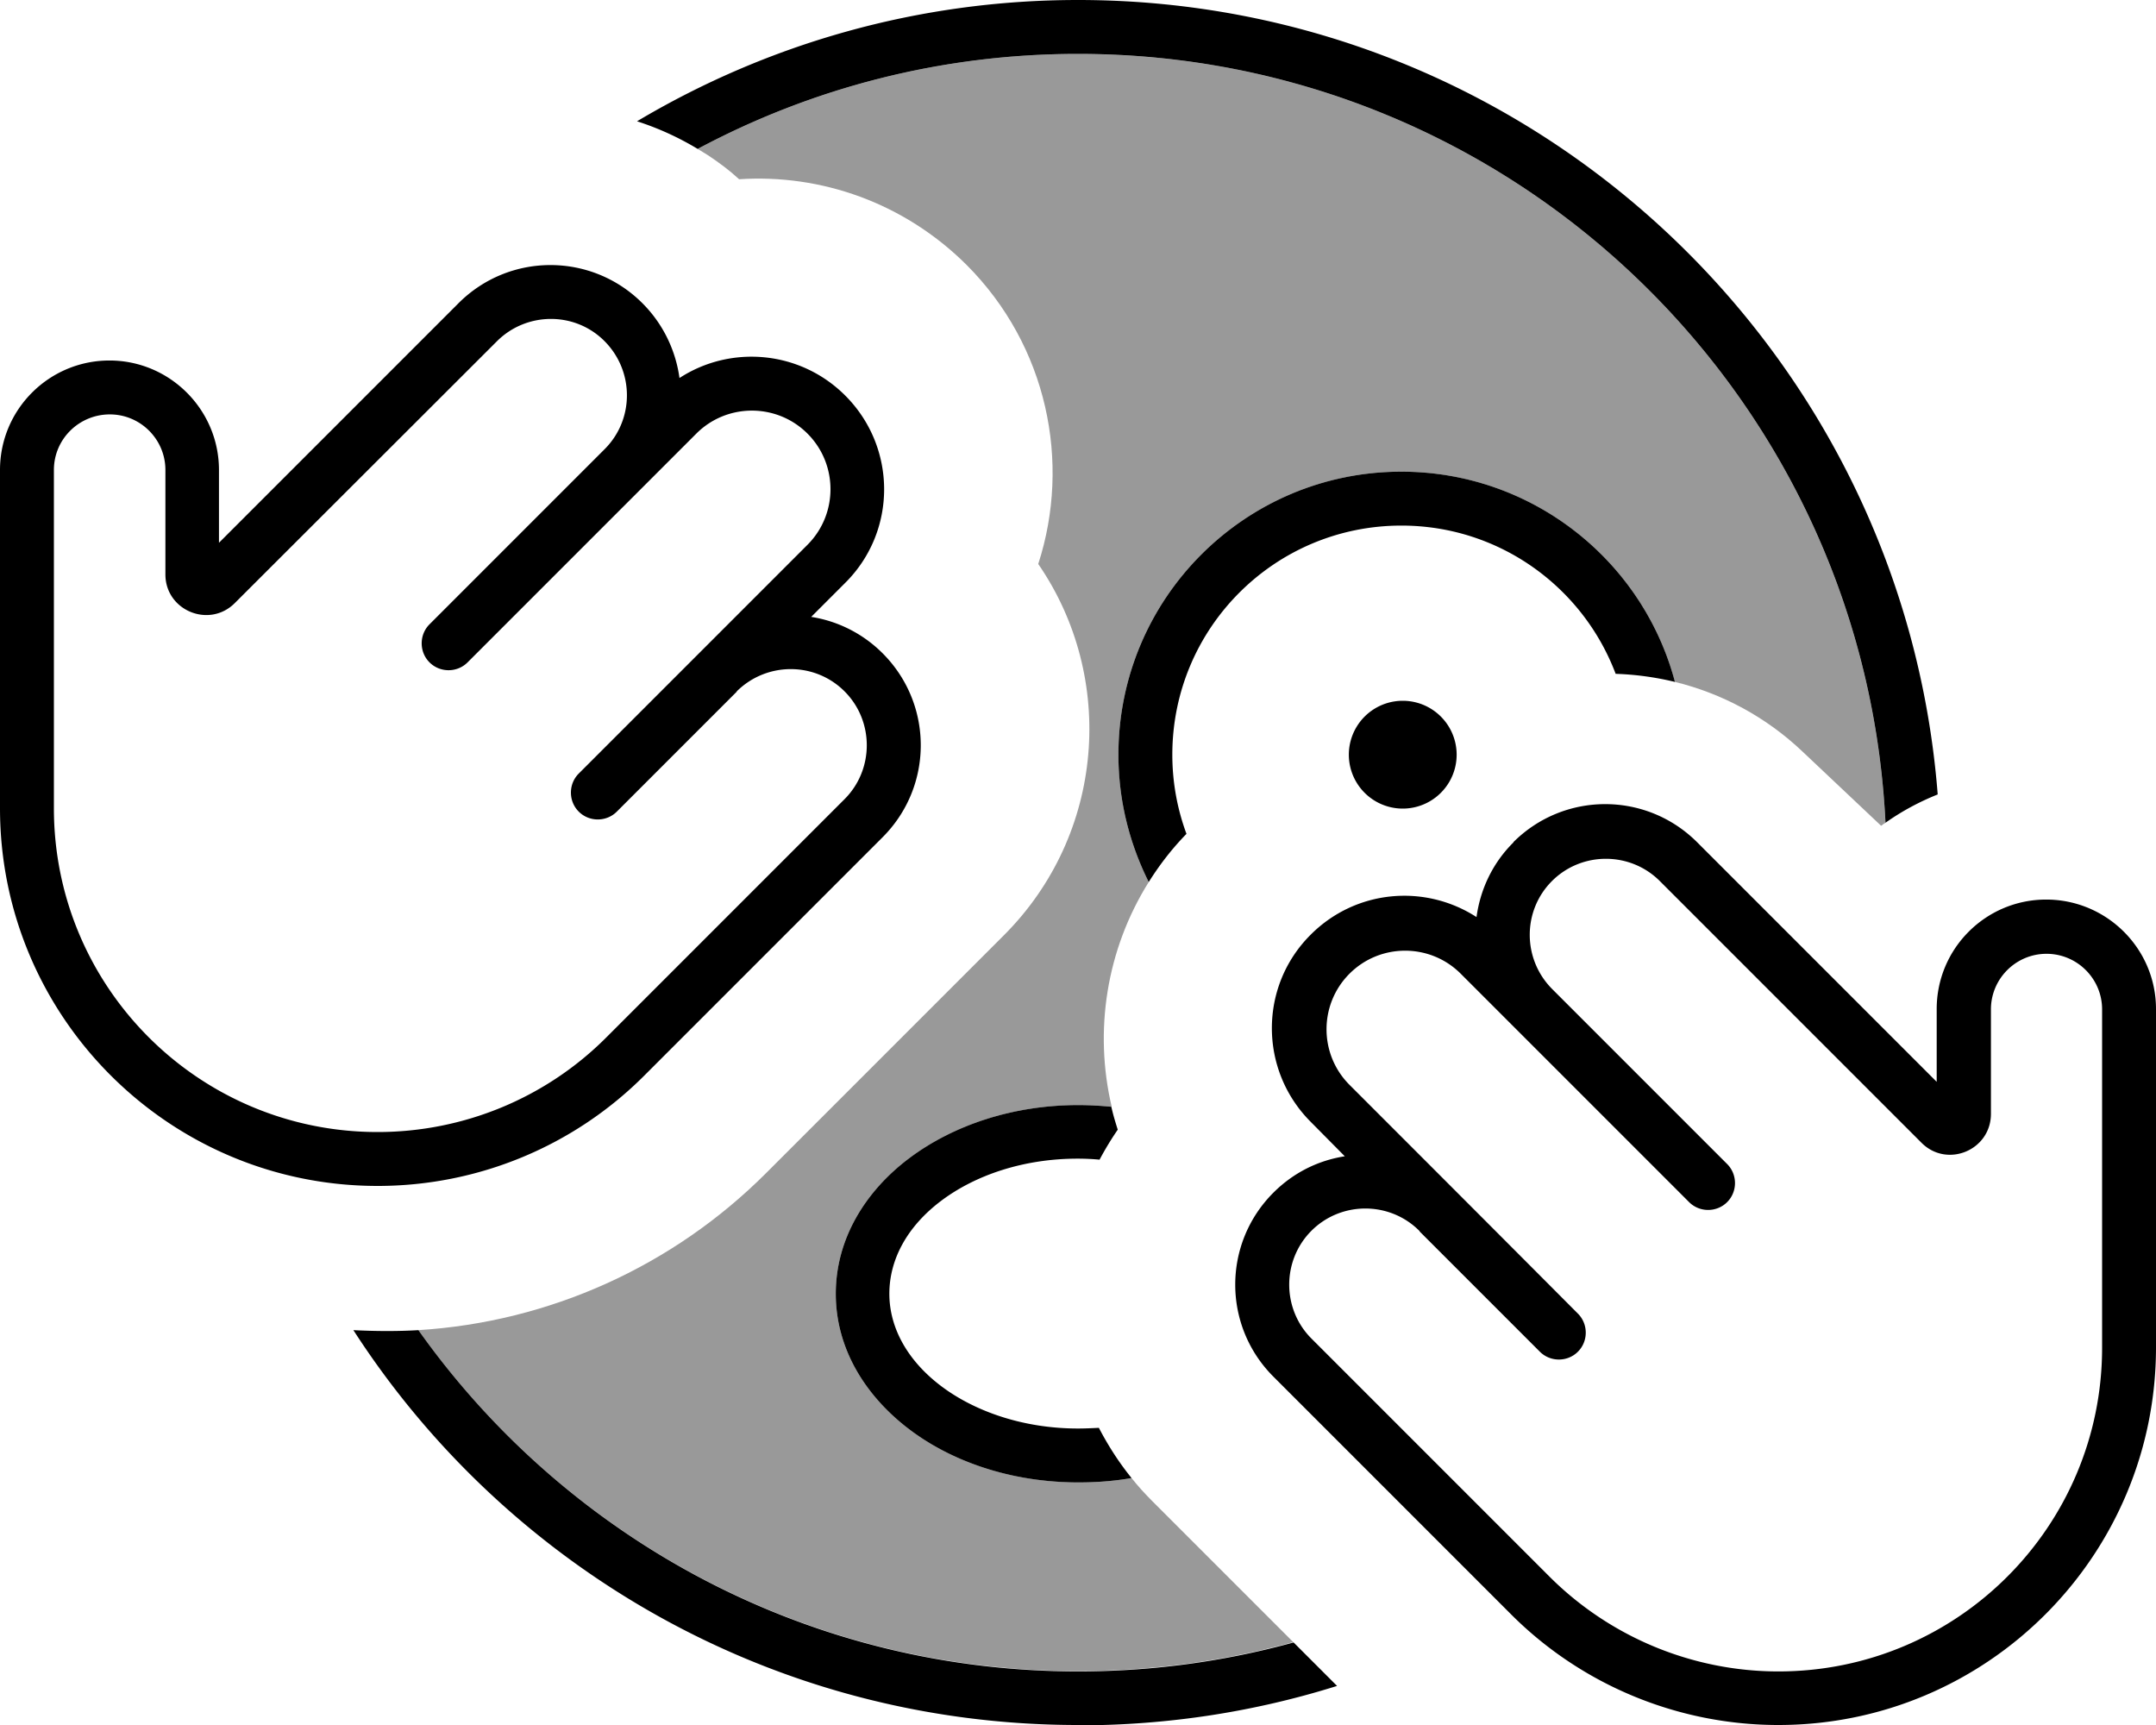 <svg xmlns="http://www.w3.org/2000/svg" viewBox="0 0 640 512"><!--! Font Awesome Pro 7.1.0 by @fontawesome - https://fontawesome.com License - https://fontawesome.com/license (Commercial License) Copyright 2025 Fonticons, Inc. --><path opacity=".4" fill="currentColor" d="M124.1 394.7c43.5 61.3 115 101.3 195.9 101.3 22.1 0 43.5-3 63.9-8.6-13.9-13.9-27.9-27.9-41.8-41.8-2.2-2.2-4.3-4.5-6.2-6.9-5.1 .9-10.4 1.3-15.8 1.3-19.2 0-37-5.8-50.1-15.7s-21.9-24-21.9-40.3 8.8-30.5 21.9-40.3 30.8-15.7 50.1-15.7c3.4 0 6.7 .2 9.9 .5-5.3-22.5-1.6-46.6 11-66.7-5.7-11.4-9-24.2-9-37.8 0-46.4 37.6-84 84-84 38.9 0 71.7 26.5 81.2 62.4 13.9 3.4 27.1 10.4 38 20.8l23.2 21.9c.4-.3 .8-.6 1.3-.9-6.2-127.1-111.1-228.2-239.7-228.2-40.8 0-79.2 10.2-112.9 28.2 1 .6 2.1 1.3 3.1 1.9 3.3 2.2 6.4 4.5 9.2 7.1 24.2-1.6 48.9 6.9 67.5 25.4 24 24 31.1 58.6 21.3 88.8 23.2 33.7 19.8 80.2-10.2 110.2l-70.6 70.6c-27.7 27.7-64.4 44.2-103.2 46.6z"/><path fill="currentColor" d="M575.2 235.8c-5.5 2.2-10.7 5-15.5 8.4-6.2-127.1-111.1-228.2-239.7-228.2-40.8 0-79.2 10.2-112.9 28.2-5.8-3.5-11.8-6.2-18-8.2 38.3-22.8 83.1-36 130.9-36 134.6 0 244.9 103.9 255.2 235.8zM320 512c-90.2 0-169.6-46.7-215.1-117.2 6 .3 12.5 .4 19.3 0 43.5 61.3 115 101.3 195.9 101.3 22.1 0 43.5-3 63.9-8.6l12.9 12.9c-24.2 7.6-50 11.7-76.8 11.7zm0-184c3.4 0 6.7 .2 9.9 .5 .5 2.3 1.2 4.6 1.9 6.8-2 2.9-3.8 5.9-5.4 8.9-2.1-.2-4.3-.3-6.5-.3-16.1 0-30.4 4.9-40.5 12.5S264 373.8 264 384 269.5 404 279.5 411.5 303.9 424 320 424c2.1 0 4.1-.1 6.2-.2 2.7 5.2 5.9 10.2 9.7 14.9-5.1 .9-10.4 1.3-15.8 1.3-19.2 0-37-5.8-50.1-15.7s-21.9-24-21.9-40.3 8.8-30.5 21.9-40.3 30.8-15.7 50.1-15.7zm96-188c38.9 0 71.7 26.5 81.2 62.4-5.8-1.4-11.6-2.2-17.6-2.4-9.7-25.7-34.5-44-63.6-44-37.6 0-68 30.4-68 68 0 8.3 1.5 16.2 4.2 23.5-4.3 4.4-8 9.2-11.2 14.3-5.7-11.4-9-24.2-9-37.8 0-46.4 37.6-84 84-84zm.4 68a16 16 0 1 1 0 32 16 16 0 1 1 0-32zM136.1 90c15.1-15.1 39.5-15.1 54.6 0 6.2 6.2 9.9 14.1 11 22.2 15.2-9.9 35.8-8.2 49.2 5.2 15.4 15.4 15.4 40.3 0 55.6l-10.1 10.1c7.7 1.2 15.2 4.8 21.2 10.8 15.1 15.1 15.1 39.5 0 54.6l-70.6 70.6C170.4 340.2 141.9 352 112.1 352 50.2 352 0 301.8 0 239.9L0 139.5c0-18 14.6-32.5 32.5-32.5s32.5 14.6 32.5 32.5l0 21.6 71.1-71.1zm82.6 115.3l0 0-35.6 35.6c-3.1 3.1-8.2 3.1-11.3 0s-3.1-8.2 0-11.3c24.3-24.3 46.9-46.9 67.9-67.9 9.1-9.1 9.1-23.9 0-33s-23.9-9.1-33 0l-15.9 15.9 0 0-52 52c-3.1 3.1-8.2 3.1-11.3 0s-3.1-8.2 0-11.3l52-52 0 0c8.8-8.8 8.8-23.1 0-32s-23.2-8.8-32 0L69.7 179c-7.6 7.6-20.6 2.2-20.6-8.5l0-31c0-9.1-7.4-16.5-16.5-16.5S16 130.3 16 139.5l0 100.4c0 53.1 43 96.1 96.1 96.1 25.5 0 50-10.1 68-28.2l70.6-70.6c8.8-8.8 8.8-23.2 0-32s-23.1-8.8-32 0zM449.2 250c15.1-15.1 39.5-15.1 54.6 0l71.1 71.1 0-21.6c0-18 14.6-32.5 32.5-32.5S640 281.5 640 299.5l0 100.4c0 61.9-50.2 112.1-112.1 112.1-29.7 0-58.3-11.8-79.3-32.8L378 408.6c-15.1-15.1-15.1-39.5 0-54.6 6-6 13.4-9.6 21.2-10.8L389.1 333c-15.4-15.4-15.4-40.3 0-55.6 13.4-13.4 33.9-15.1 49.2-5.2 1.1-8.1 4.7-16 11-22.2zM421.3 365.3l0 0c-8.8-8.8-23.2-8.8-32 0s-8.8 23.2 0 32l70.6 70.6c18 18 42.5 28.2 68 28.2 53.1 0 96.1-43 96.1-96.1l0-100.4c0-9.1-7.4-16.5-16.5-16.5s-16.5 7.4-16.5 16.5l0 31c0 10.8-13 16.2-20.6 8.6l-77.7-77.7c-8.8-8.8-23.2-8.8-32 0s-8.8 23.1 0 32l0 0 52 52c3.1 3.1 3.1 8.2 0 11.3s-8.2 3.1-11.3 0l-52-52 0 0-15.8-15.8c-9.1-9.1-23.9-9.1-33 0s-9.1 23.9 0 33c20.9 20.9 43.5 43.5 67.8 67.9 3.1 3.1 3.1 8.2 0 11.3s-8.2 3.1-11.3 0l-35.6-35.6z"/></svg>